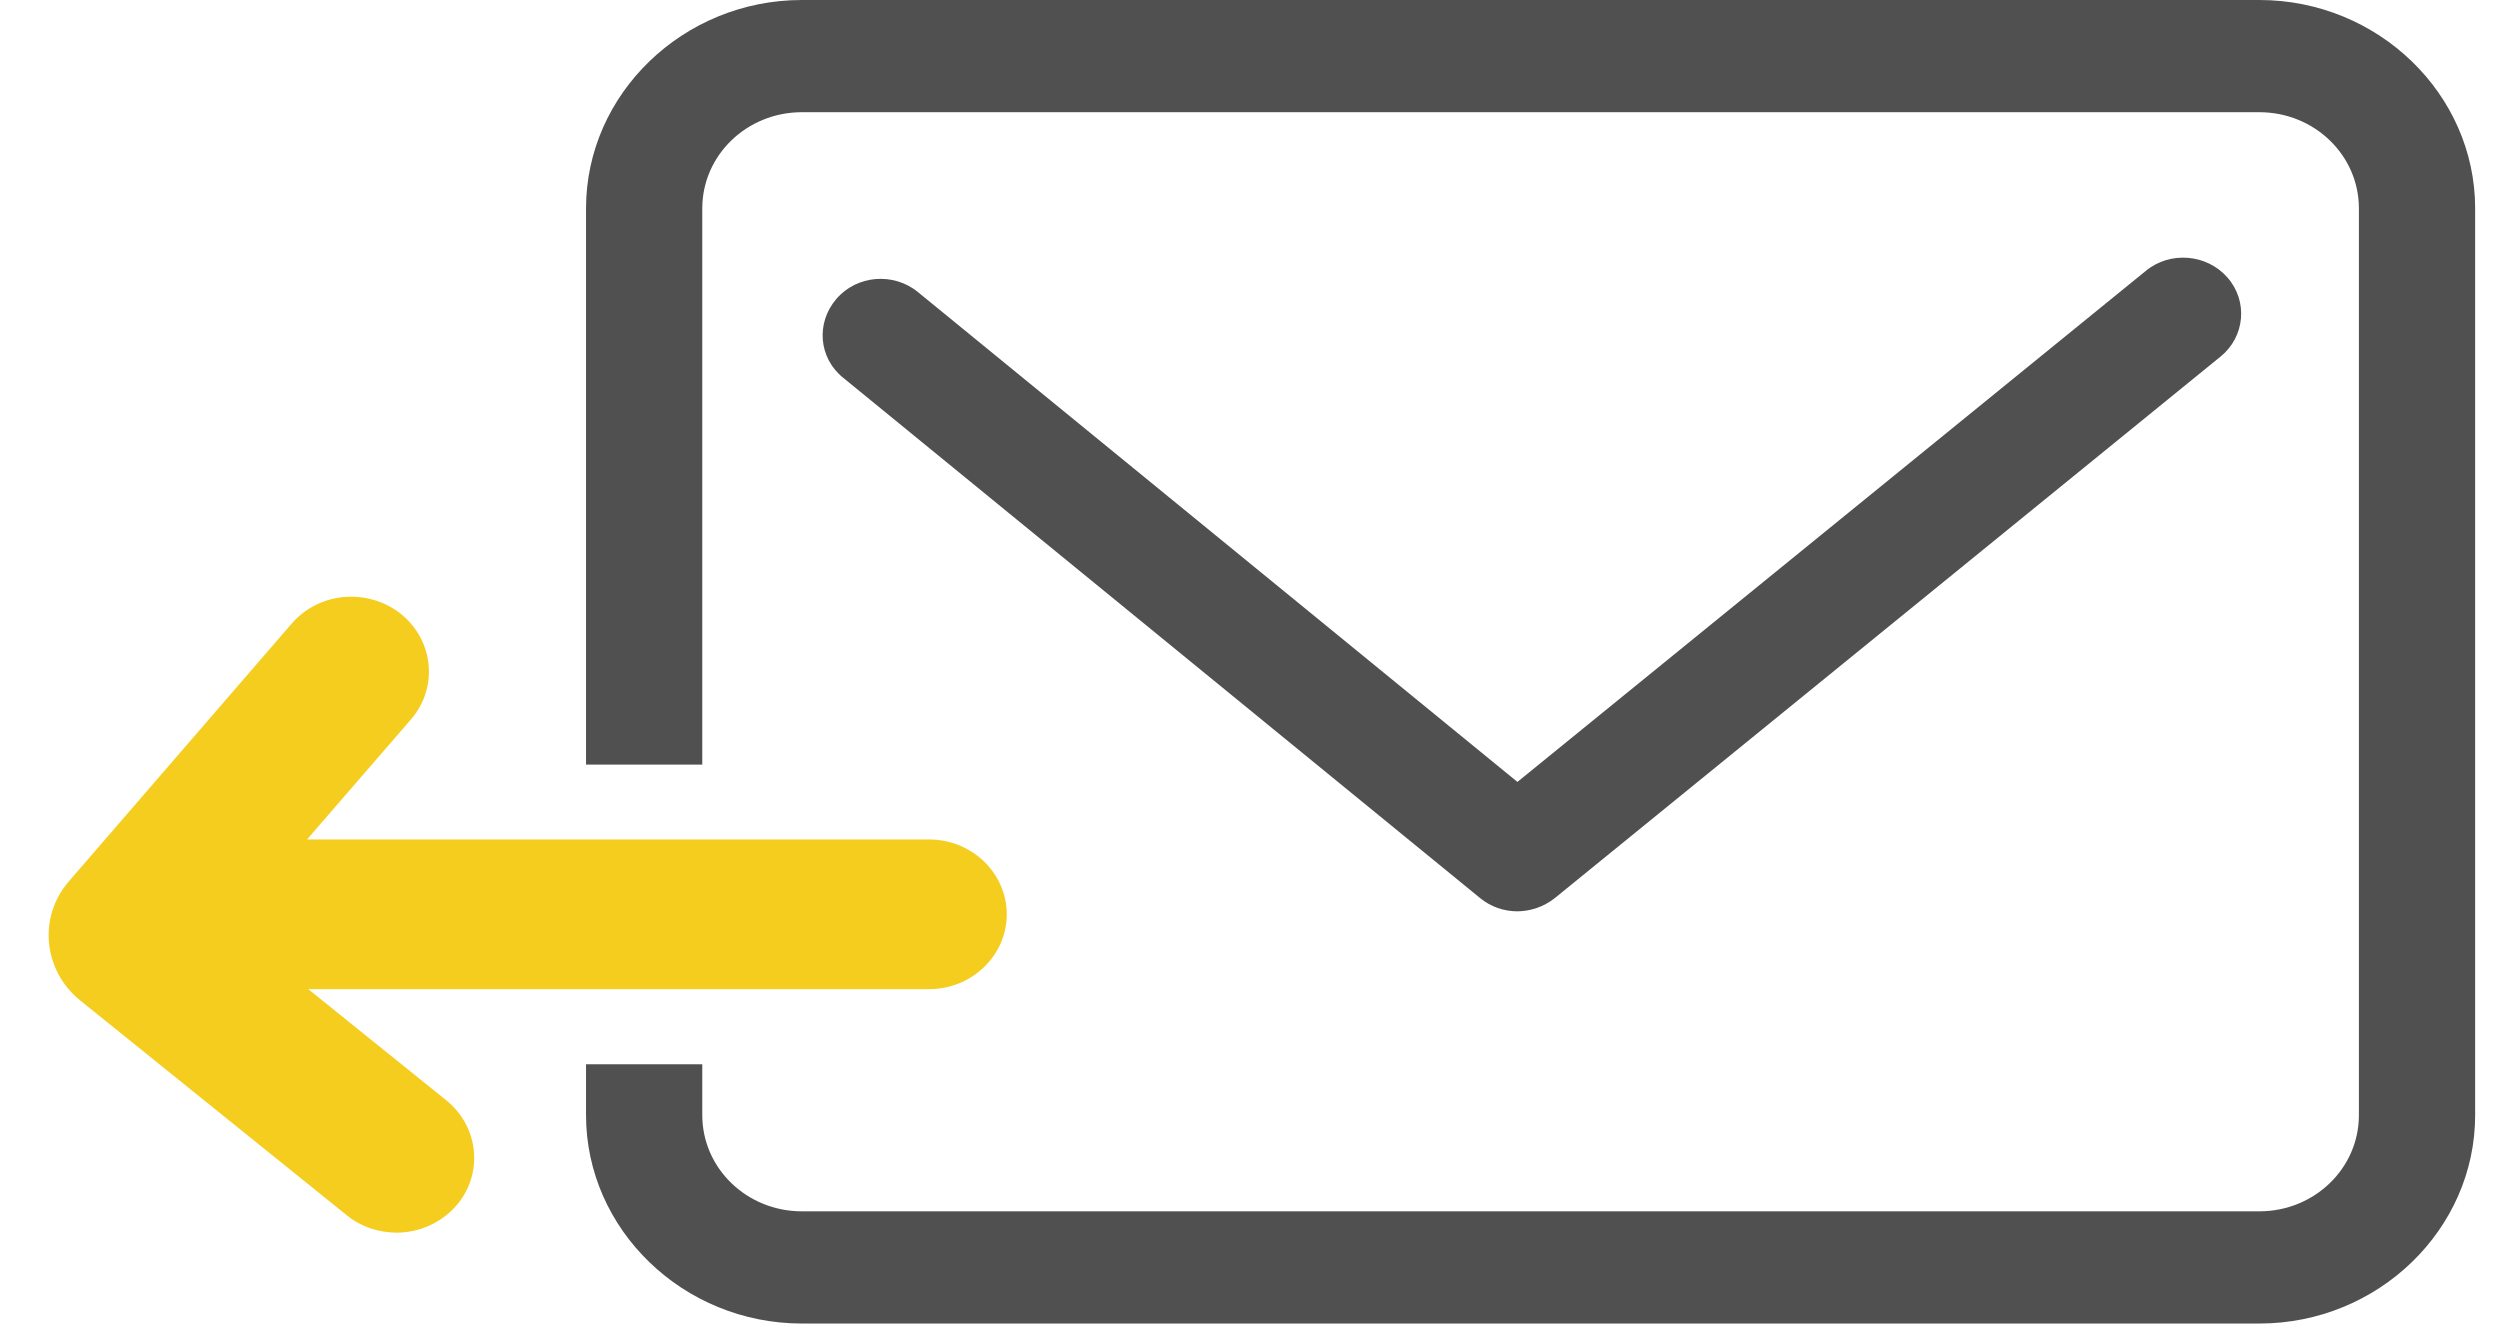 <svg width="34" height="18" viewBox="0 0 34 18" fill="none" xmlns="http://www.w3.org/2000/svg">
<g clip-path="url(#clip0_6_941)">
<path d="M30.727 0H10.905C9.293 0 7.97 1.277 7.97 2.834V10.399H9.551V2.834C9.551 2.111 10.157 1.526 10.905 1.526H30.727C31.476 1.526 32.081 2.111 32.081 2.834V15.166C32.081 15.889 31.476 16.474 30.727 16.474H10.905C10.157 16.474 9.551 15.889 9.551 15.166V14.474H7.97V15.166C7.97 16.723 9.293 18 10.905 18H30.727C32.34 18 33.662 16.723 33.662 15.166V2.834C33.662 1.277 32.34 0 30.727 0Z" fill="#505050"/>
<path d="M20.632 12.394C20.811 12.394 20.995 12.333 21.143 12.216L30.2 4.849C30.532 4.58 30.575 4.096 30.295 3.776C30.016 3.455 29.515 3.41 29.183 3.684L20.637 10.634L12.486 3.974C12.154 3.7 11.653 3.74 11.374 4.066C11.095 4.391 11.132 4.87 11.469 5.139L20.126 12.211C20.273 12.333 20.453 12.394 20.637 12.394H20.632Z" fill="#505050"/>
<path d="M4.171 11.422L5.589 9.784C5.963 9.352 5.9 8.71 5.452 8.349C5.257 8.192 5.014 8.115 4.777 8.115C4.477 8.115 4.177 8.237 3.966 8.482L0.936 11.987C0.515 12.475 0.588 13.198 1.089 13.605L4.719 16.53C4.914 16.688 5.157 16.764 5.394 16.764C5.694 16.764 5.994 16.637 6.205 16.398C6.579 15.965 6.516 15.324 6.068 14.963L4.192 13.452H12.639C13.218 13.452 13.692 12.994 13.692 12.435C13.692 11.875 13.218 11.417 12.639 11.417H4.171V11.422Z" fill="#F5CD1E"/>
</g>
<defs>
<clipPath id="clip0_6_941">
<rect width="33" height="18" fill="white" transform="translate(0.662)"/>
</clipPath>
</defs>
</svg>
